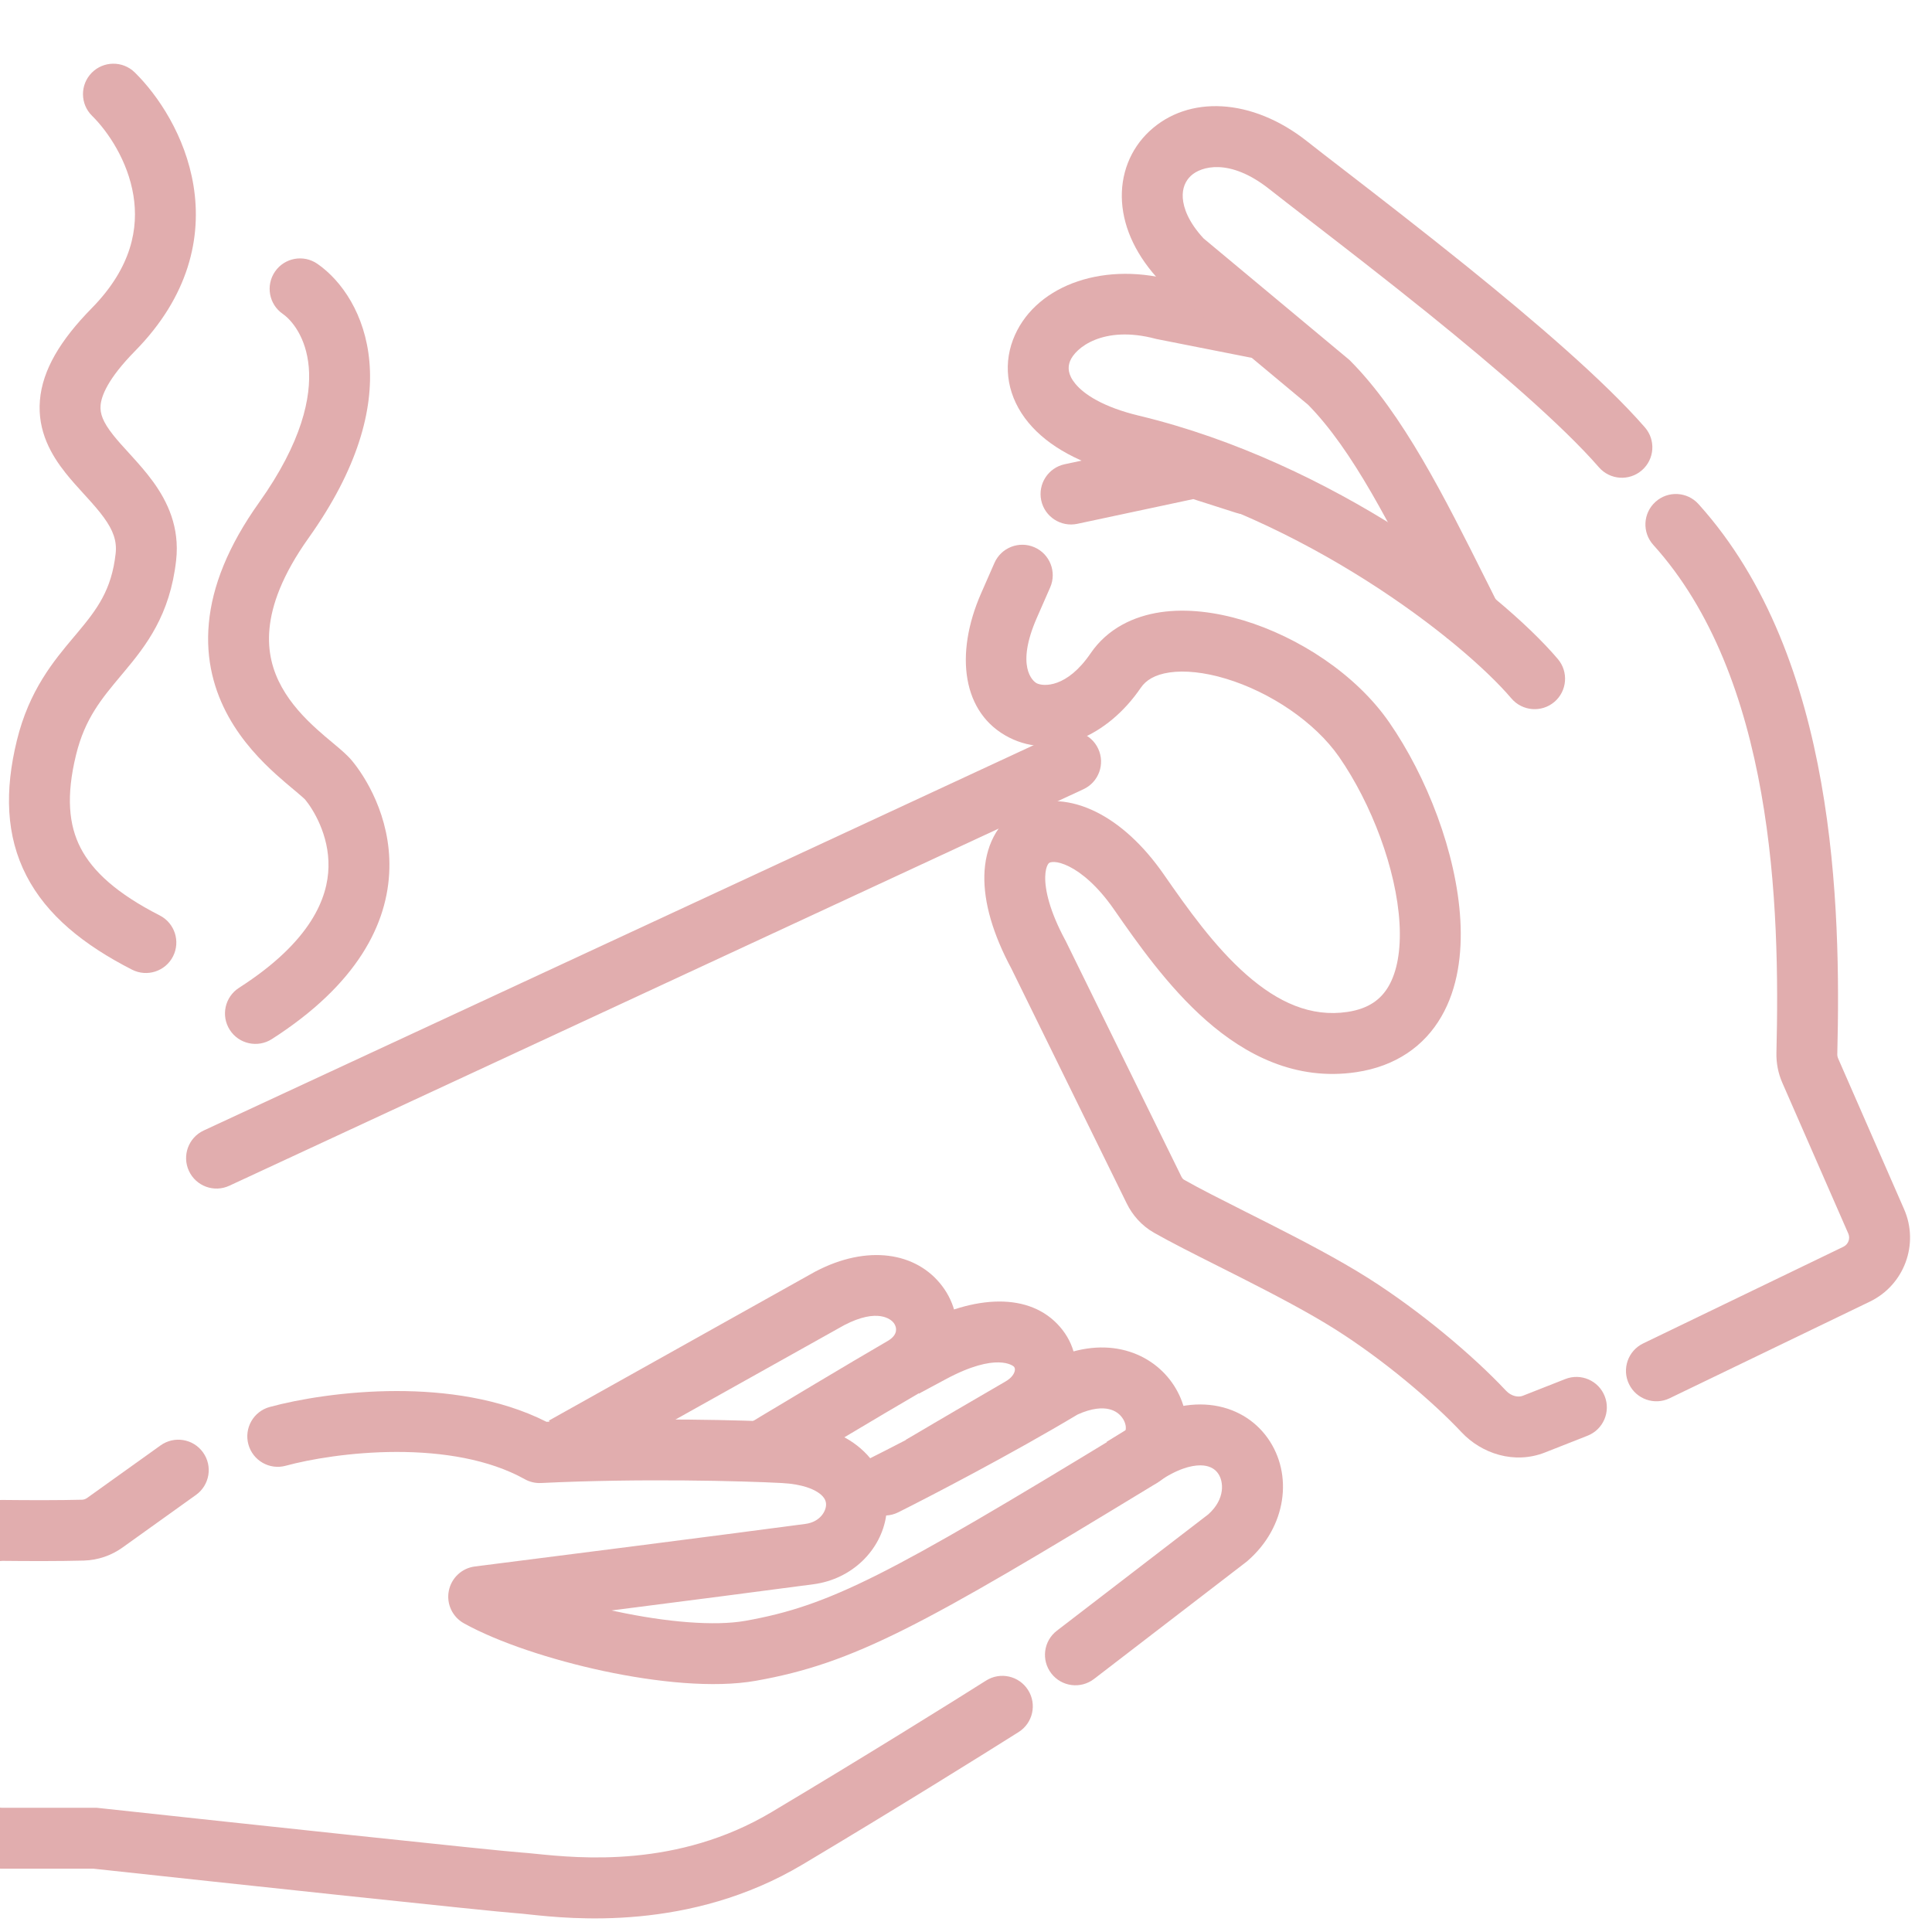 <svg width="48" height="48" viewBox="0 0 48 48" fill="none" xmlns="http://www.w3.org/2000/svg">
<g clip-path="url(#clip0_258_274)">
<path fill-rule="evenodd" clip-rule="evenodd" d="M5.045 36.086C5.288 36.425 5.209 36.898 4.869 37.141C4.497 37.407 4.1 37.691 3.725 37.96C3.486 38.131 3.255 38.296 3.045 38.447C2.769 38.645 2.435 38.762 2.083 38.772C1.484 38.788 0.711 38.786 0.057 38.779C-0.093 38.777 -0.21 38.898 -0.21 39.038V44.662C-0.21 44.801 -0.097 44.914 0.042 44.914H2.403L2.443 44.918C5.721 45.273 12.367 45.986 12.952 46.025C13.046 46.031 13.163 46.043 13.302 46.057C14.406 46.169 16.835 46.413 19.17 45.021C21.463 43.653 23.68 42.272 24.499 41.753C24.852 41.53 25.319 41.635 25.542 41.988C25.766 42.341 25.661 42.809 25.308 43.032C24.479 43.556 22.252 44.944 19.945 46.32C17.139 47.994 14.184 47.675 13.13 47.562C13.012 47.549 12.918 47.539 12.851 47.535C12.228 47.493 5.581 46.78 2.321 46.427H0.042C-0.932 46.427 -1.723 45.637 -1.723 44.662V39.038C-1.723 38.045 -0.908 37.255 0.074 37.266C0.723 37.273 1.473 37.275 2.043 37.26C2.082 37.258 2.124 37.245 2.165 37.216C2.373 37.068 2.603 36.903 2.841 36.732C3.218 36.462 3.617 36.176 3.99 35.91C4.33 35.667 4.802 35.745 5.045 36.086Z" fill="#E1ADAE"/>
<path fill-rule="evenodd" clip-rule="evenodd" d="M20.976 32.922L14.375 36.614L13.637 35.294L20.257 31.591L20.266 31.587C21.542 30.918 22.773 31.1 23.416 31.962C24.036 32.791 23.865 34.018 22.81 34.626C22.387 34.87 21.636 35.317 20.985 35.705C20.661 35.898 20.364 36.077 20.148 36.206C20.039 36.271 19.951 36.324 19.891 36.36L19.796 36.417C19.796 36.417 19.796 36.417 19.407 35.769C19.017 35.12 19.017 35.12 19.017 35.12L19.112 35.063C19.173 35.027 19.261 34.974 19.37 34.909C19.587 34.779 19.885 34.6 20.21 34.406C20.858 34.019 21.62 33.567 22.054 33.316C22.207 33.228 22.247 33.134 22.258 33.08C22.271 33.015 22.257 32.938 22.204 32.867C22.142 32.783 21.812 32.488 20.976 32.922ZM18.369 35.51L19.017 35.12L19.407 35.769L19.796 36.417L19.148 36.807L18.369 35.51Z" fill="#E1ADAE"/>
<path fill-rule="evenodd" clip-rule="evenodd" d="M25.191 33.955C25.177 33.939 24.768 33.583 23.496 34.267L22.83 34.624L22.114 33.292L22.78 32.934C24.231 32.155 25.588 32.11 26.33 32.96C27.091 33.831 26.707 35.074 25.735 35.635C25.308 35.881 24.856 36.145 24.51 36.347C24.337 36.449 24.191 36.534 24.088 36.595C24.036 36.625 23.996 36.649 23.968 36.665L23.925 36.69L23.274 37.074L22.506 35.771L23.158 35.387L23.52 36.002C23.158 35.387 23.158 35.387 23.158 35.387L23.201 35.361C23.229 35.345 23.27 35.321 23.322 35.291C23.425 35.23 23.572 35.144 23.746 35.042C24.093 34.839 24.548 34.573 24.979 34.324C25.145 34.229 25.197 34.121 25.21 34.065C25.224 34.009 25.209 33.977 25.191 33.955Z" fill="#E1ADAE"/>
<path fill-rule="evenodd" clip-rule="evenodd" d="M31.496 35.73C32.136 36.632 31.964 37.937 30.997 38.778L30.98 38.793L27.18 41.714C26.848 41.968 26.373 41.906 26.119 41.575C25.864 41.244 25.926 40.769 26.258 40.514L30.02 37.623C30.448 37.239 30.402 36.803 30.262 36.606C30.193 36.509 30.082 36.429 29.899 36.41C29.707 36.391 29.383 36.437 28.93 36.716L28.285 37.111L27.494 35.822L28.138 35.426C28.794 35.024 29.447 34.844 30.052 34.905C30.667 34.968 31.174 35.276 31.496 35.73Z" fill="#E1ADAE"/>
<path fill-rule="evenodd" clip-rule="evenodd" d="M28.657 36.897C29.15 36.629 29.413 36.166 29.471 35.687C29.529 35.218 29.392 34.739 29.121 34.355C28.844 33.962 28.415 33.65 27.869 33.53C27.323 33.41 26.717 33.495 26.091 33.792L26.058 33.808L26.027 33.827C24.436 34.781 22.439 35.82 21.64 36.219C21.633 36.223 21.627 36.226 21.62 36.23C21.526 36.115 21.416 36.009 21.291 35.912C20.841 35.564 20.23 35.372 19.496 35.334C18.53 35.284 16.043 35.215 13.577 35.324C12.41 34.734 11.047 34.559 9.851 34.56C8.578 34.561 7.409 34.763 6.701 34.956C6.298 35.066 6.061 35.482 6.171 35.885C6.281 36.288 6.696 36.526 7.099 36.416C7.686 36.256 8.721 36.074 9.853 36.073C10.993 36.072 12.148 36.254 13.037 36.75C13.161 36.819 13.301 36.852 13.442 36.845C15.912 36.725 18.461 36.795 19.418 36.845C19.945 36.872 20.229 37.003 20.366 37.109C20.492 37.206 20.52 37.298 20.523 37.366C20.532 37.532 20.383 37.811 20.012 37.861C17.797 38.156 13.782 38.667 11.797 38.919C11.473 38.96 11.212 39.206 11.15 39.527C11.088 39.848 11.24 40.172 11.526 40.331C12.373 40.801 13.689 41.237 15 41.517C16.302 41.794 17.729 41.945 18.782 41.758C21.217 41.325 22.908 40.397 28.657 36.897ZM22.017 37.652C21.892 38.511 21.171 39.233 20.212 39.36C18.903 39.535 16.969 39.784 15.195 40.011C15.235 40.02 15.275 40.029 15.316 40.037C16.561 40.303 17.756 40.404 18.518 40.269C20.619 39.895 22.054 39.146 27.889 35.594L27.909 35.582L27.931 35.57C27.952 35.559 27.964 35.551 27.97 35.505C27.977 35.441 27.96 35.334 27.884 35.227C27.814 35.127 27.704 35.043 27.545 35.008C27.392 34.974 27.138 34.977 26.771 35.144C25.14 36.121 23.126 37.168 22.317 37.573C22.22 37.621 22.118 37.647 22.017 37.652Z" fill="#E1ADAE"/>
<path fill-rule="evenodd" clip-rule="evenodd" d="M41.13 12.468C41.44 12.188 41.918 12.213 42.198 12.523C43.937 14.45 44.811 16.982 45.246 19.437C45.684 21.898 45.693 24.355 45.647 26.188C45.646 26.226 45.653 26.262 45.668 26.297L47.306 30.041C47.687 30.91 47.311 31.925 46.457 32.338L41.482 34.739C41.106 34.921 40.654 34.763 40.472 34.387C40.29 34.011 40.448 33.559 40.824 33.377L45.799 30.975C45.921 30.916 45.975 30.771 45.92 30.647L44.282 26.903C44.178 26.666 44.128 26.41 44.135 26.15C44.179 24.346 44.167 22.011 43.757 19.701C43.346 17.385 42.547 15.167 41.075 13.537C40.795 13.227 40.819 12.748 41.13 12.468ZM25.703 13.598C26.085 13.766 26.259 14.212 26.091 14.595L25.76 15.35C25.76 15.35 25.76 15.35 25.76 15.35C25.229 16.563 25.661 16.927 25.758 16.976C25.922 17.059 26.506 17.095 27.094 16.234C27.517 15.614 28.166 15.309 28.835 15.21C29.495 15.113 30.214 15.208 30.899 15.415C32.258 15.827 33.683 16.746 34.513 17.944C35.448 19.293 36.187 21.19 36.282 22.859C36.329 23.695 36.219 24.55 35.812 25.254C35.386 25.993 34.674 26.491 33.701 26.637C32.185 26.864 30.935 26.202 29.97 25.354C29.013 24.514 28.246 23.414 27.673 22.589C27.27 22.01 26.87 21.681 26.559 21.527C26.239 21.368 26.093 21.424 26.075 21.434C26.066 21.439 26.048 21.449 26.027 21.49C26.003 21.535 25.972 21.626 25.968 21.784C25.961 22.108 26.076 22.635 26.468 23.362L26.475 23.374L29.351 29.232C29.374 29.279 29.4 29.301 29.418 29.311C29.797 29.527 30.327 29.794 30.936 30.101C31.125 30.196 31.322 30.295 31.525 30.398C32.357 30.82 33.264 31.293 33.994 31.755C35.294 32.579 36.607 33.688 37.415 34.55C37.554 34.698 37.729 34.718 37.83 34.679L38.889 34.262C39.277 34.109 39.717 34.3 39.869 34.689C40.022 35.078 39.831 35.517 39.442 35.67L38.383 36.087C37.62 36.387 36.808 36.113 36.312 35.584C35.593 34.818 34.38 33.79 33.184 33.033C32.522 32.614 31.674 32.17 30.841 31.747C30.655 31.653 30.469 31.559 30.286 31.467C29.668 31.156 29.085 30.863 28.668 30.625C28.361 30.45 28.135 30.188 27.993 29.899L25.129 24.067C24.669 23.21 24.441 22.424 24.456 21.751C24.471 21.064 24.753 20.421 25.37 20.096C25.962 19.783 26.646 19.881 27.231 20.171C27.826 20.466 28.407 20.994 28.915 21.726C29.502 22.571 30.172 23.518 30.968 24.217C31.755 24.908 32.572 25.276 33.477 25.141C34.017 25.06 34.317 24.819 34.502 24.498C34.707 24.142 34.809 23.617 34.771 22.944C34.695 21.596 34.072 19.963 33.27 18.806C32.667 17.937 31.555 17.194 30.461 16.863C29.919 16.699 29.432 16.652 29.055 16.707C28.688 16.761 28.469 16.902 28.343 17.087C27.519 18.295 26.181 18.885 25.075 18.325C23.901 17.731 23.713 16.253 24.374 14.744L24.706 13.987C24.874 13.604 25.32 13.43 25.703 13.598Z" fill="#E1ADAE"/>
<path fill-rule="evenodd" clip-rule="evenodd" d="M29.724 10.837L31.176 11.301C31.574 11.429 31.794 11.854 31.666 12.252C31.539 12.65 31.113 12.87 30.715 12.742L29.646 12.4L26.767 13.014C26.358 13.101 25.956 12.84 25.869 12.432C25.782 12.023 26.043 11.621 26.451 11.534L29.724 10.837Z" fill="#E1ADAE"/>
<path fill-rule="evenodd" clip-rule="evenodd" d="M26.717 9.535C26.927 9.79 27.394 10.111 28.299 10.328C30.716 10.909 32.958 12.005 34.763 13.149C36.56 14.29 37.968 15.508 38.703 16.372C38.974 16.69 38.936 17.168 38.618 17.439C38.3 17.709 37.822 17.671 37.551 17.353C36.942 16.637 35.663 15.513 33.952 14.427C32.248 13.346 30.159 12.332 27.945 11.799C26.857 11.537 26.045 11.096 25.552 10.501C25.038 9.88 24.909 9.129 25.166 8.445C25.66 7.136 27.326 6.496 29.068 6.947L31.345 7.397C31.754 7.478 32.021 7.876 31.94 8.285C31.859 8.695 31.461 8.962 31.051 8.881L28.729 8.422L28.706 8.416C27.41 8.073 26.709 8.643 26.582 8.979C26.528 9.122 26.527 9.306 26.717 9.535Z" fill="#E1ADAE"/>
<path fill-rule="evenodd" clip-rule="evenodd" d="M28.555 3.262C29.52 2.359 31.104 2.428 32.474 3.511C32.7 3.69 33.022 3.939 33.411 4.238C34.228 4.869 35.337 5.726 36.454 6.627C38.101 7.957 39.859 9.459 40.866 10.617C41.141 10.932 41.108 11.41 40.792 11.684C40.477 11.958 39.999 11.925 39.725 11.61C38.817 10.566 37.158 9.14 35.504 7.804C34.396 6.91 33.331 6.089 32.522 5.464C32.123 5.156 31.786 4.895 31.536 4.698C30.546 3.915 29.835 4.136 29.588 4.367C29.454 4.492 29.369 4.676 29.386 4.92C29.402 5.164 29.526 5.516 29.902 5.923L33.525 8.942L33.55 8.967C34.853 10.278 35.895 12.362 36.917 14.407C36.934 14.44 36.951 14.474 36.968 14.507L37.306 15.184L35.953 15.86L35.614 15.184C34.543 13.04 33.605 11.182 32.501 10.058L28.865 7.028L28.834 6.996C28.25 6.381 27.921 5.699 27.876 5.019C27.831 4.334 28.082 3.704 28.555 3.262Z" fill="#E1ADAE"/>
<path fill-rule="evenodd" clip-rule="evenodd" d="M27.285 18.603C27.461 18.982 27.297 19.432 26.918 19.608L5.698 29.459C5.319 29.635 4.87 29.471 4.694 29.092C4.518 28.713 4.682 28.263 5.061 28.087L26.281 18.235C26.66 18.059 27.109 18.224 27.285 18.603Z" fill="#E1ADAE"/>
<path fill-rule="evenodd" clip-rule="evenodd" d="M6.834 6.745C7.072 6.402 7.543 6.317 7.886 6.555C8.486 6.971 9.075 7.807 9.178 8.989C9.282 10.179 8.89 11.649 7.668 13.364C7.006 14.293 6.749 15.039 6.695 15.621C6.641 16.196 6.777 16.669 7.001 17.072C7.23 17.485 7.554 17.83 7.878 18.122C8.014 18.245 8.143 18.353 8.266 18.455C8.29 18.475 8.313 18.495 8.337 18.515L8.341 18.518C8.462 18.62 8.628 18.759 8.742 18.896C9.059 19.276 9.705 20.269 9.674 21.579C9.641 22.952 8.874 24.457 6.754 25.816C6.402 26.041 5.934 25.939 5.709 25.587C5.484 25.236 5.586 24.768 5.938 24.542C7.751 23.38 8.144 22.288 8.161 21.543C8.181 20.735 7.767 20.089 7.58 19.864C7.581 19.865 7.581 19.865 7.58 19.864C7.577 19.861 7.562 19.845 7.526 19.813C7.486 19.776 7.433 19.732 7.365 19.674C7.345 19.657 7.324 19.64 7.301 19.621C7.178 19.518 7.024 19.39 6.864 19.245C6.483 18.901 6.022 18.426 5.678 17.805C5.328 17.174 5.102 16.399 5.189 15.48C5.274 14.569 5.661 13.574 6.436 12.486C7.513 10.974 7.735 9.855 7.671 9.12C7.607 8.378 7.248 7.953 7.024 7.798C6.681 7.56 6.596 7.089 6.834 6.745Z" fill="#E1ADAE"/>
<path fill-rule="evenodd" clip-rule="evenodd" d="M2.278 1.809C2.571 1.511 3.05 1.507 3.348 1.799C3.924 2.365 4.605 3.372 4.807 4.609C5.017 5.892 4.696 7.357 3.357 8.719C2.675 9.412 2.519 9.838 2.499 10.071C2.482 10.277 2.557 10.486 2.812 10.808C2.925 10.951 3.053 11.091 3.203 11.255C3.224 11.279 3.246 11.303 3.269 11.328C3.439 11.515 3.633 11.732 3.806 11.971C4.162 12.463 4.468 13.099 4.376 13.92C4.225 15.281 3.627 16.042 3.083 16.692C3.06 16.719 3.038 16.745 3.016 16.772C2.523 17.36 2.109 17.853 1.889 18.756C1.639 19.779 1.709 20.498 2.002 21.066C2.304 21.65 2.903 22.2 3.969 22.744C4.341 22.934 4.488 23.39 4.298 23.762C4.108 24.134 3.652 24.281 3.28 24.091C2.077 23.476 1.164 22.74 0.658 21.76C0.144 20.765 0.114 19.644 0.419 18.397C0.725 17.145 1.338 16.416 1.836 15.824C1.866 15.789 1.894 15.755 1.923 15.721C2.412 15.136 2.772 14.661 2.873 13.753C2.908 13.439 2.81 13.174 2.581 12.859C2.462 12.694 2.319 12.532 2.149 12.345C2.129 12.323 2.108 12.3 2.087 12.277C1.94 12.116 1.774 11.934 1.626 11.747C1.282 11.312 0.926 10.72 0.992 9.943C1.055 9.193 1.498 8.452 2.278 7.658C3.279 6.64 3.446 5.659 3.314 4.852C3.175 3.999 2.687 3.271 2.288 2.878C1.99 2.586 1.986 2.107 2.278 1.809Z" fill="#E1ADAE"/>
</g>
<defs>
<clipPath id="clip0_258_274">
<rect width="48" height="48" fill="white"/>
</clipPath>
</defs>
</svg>
